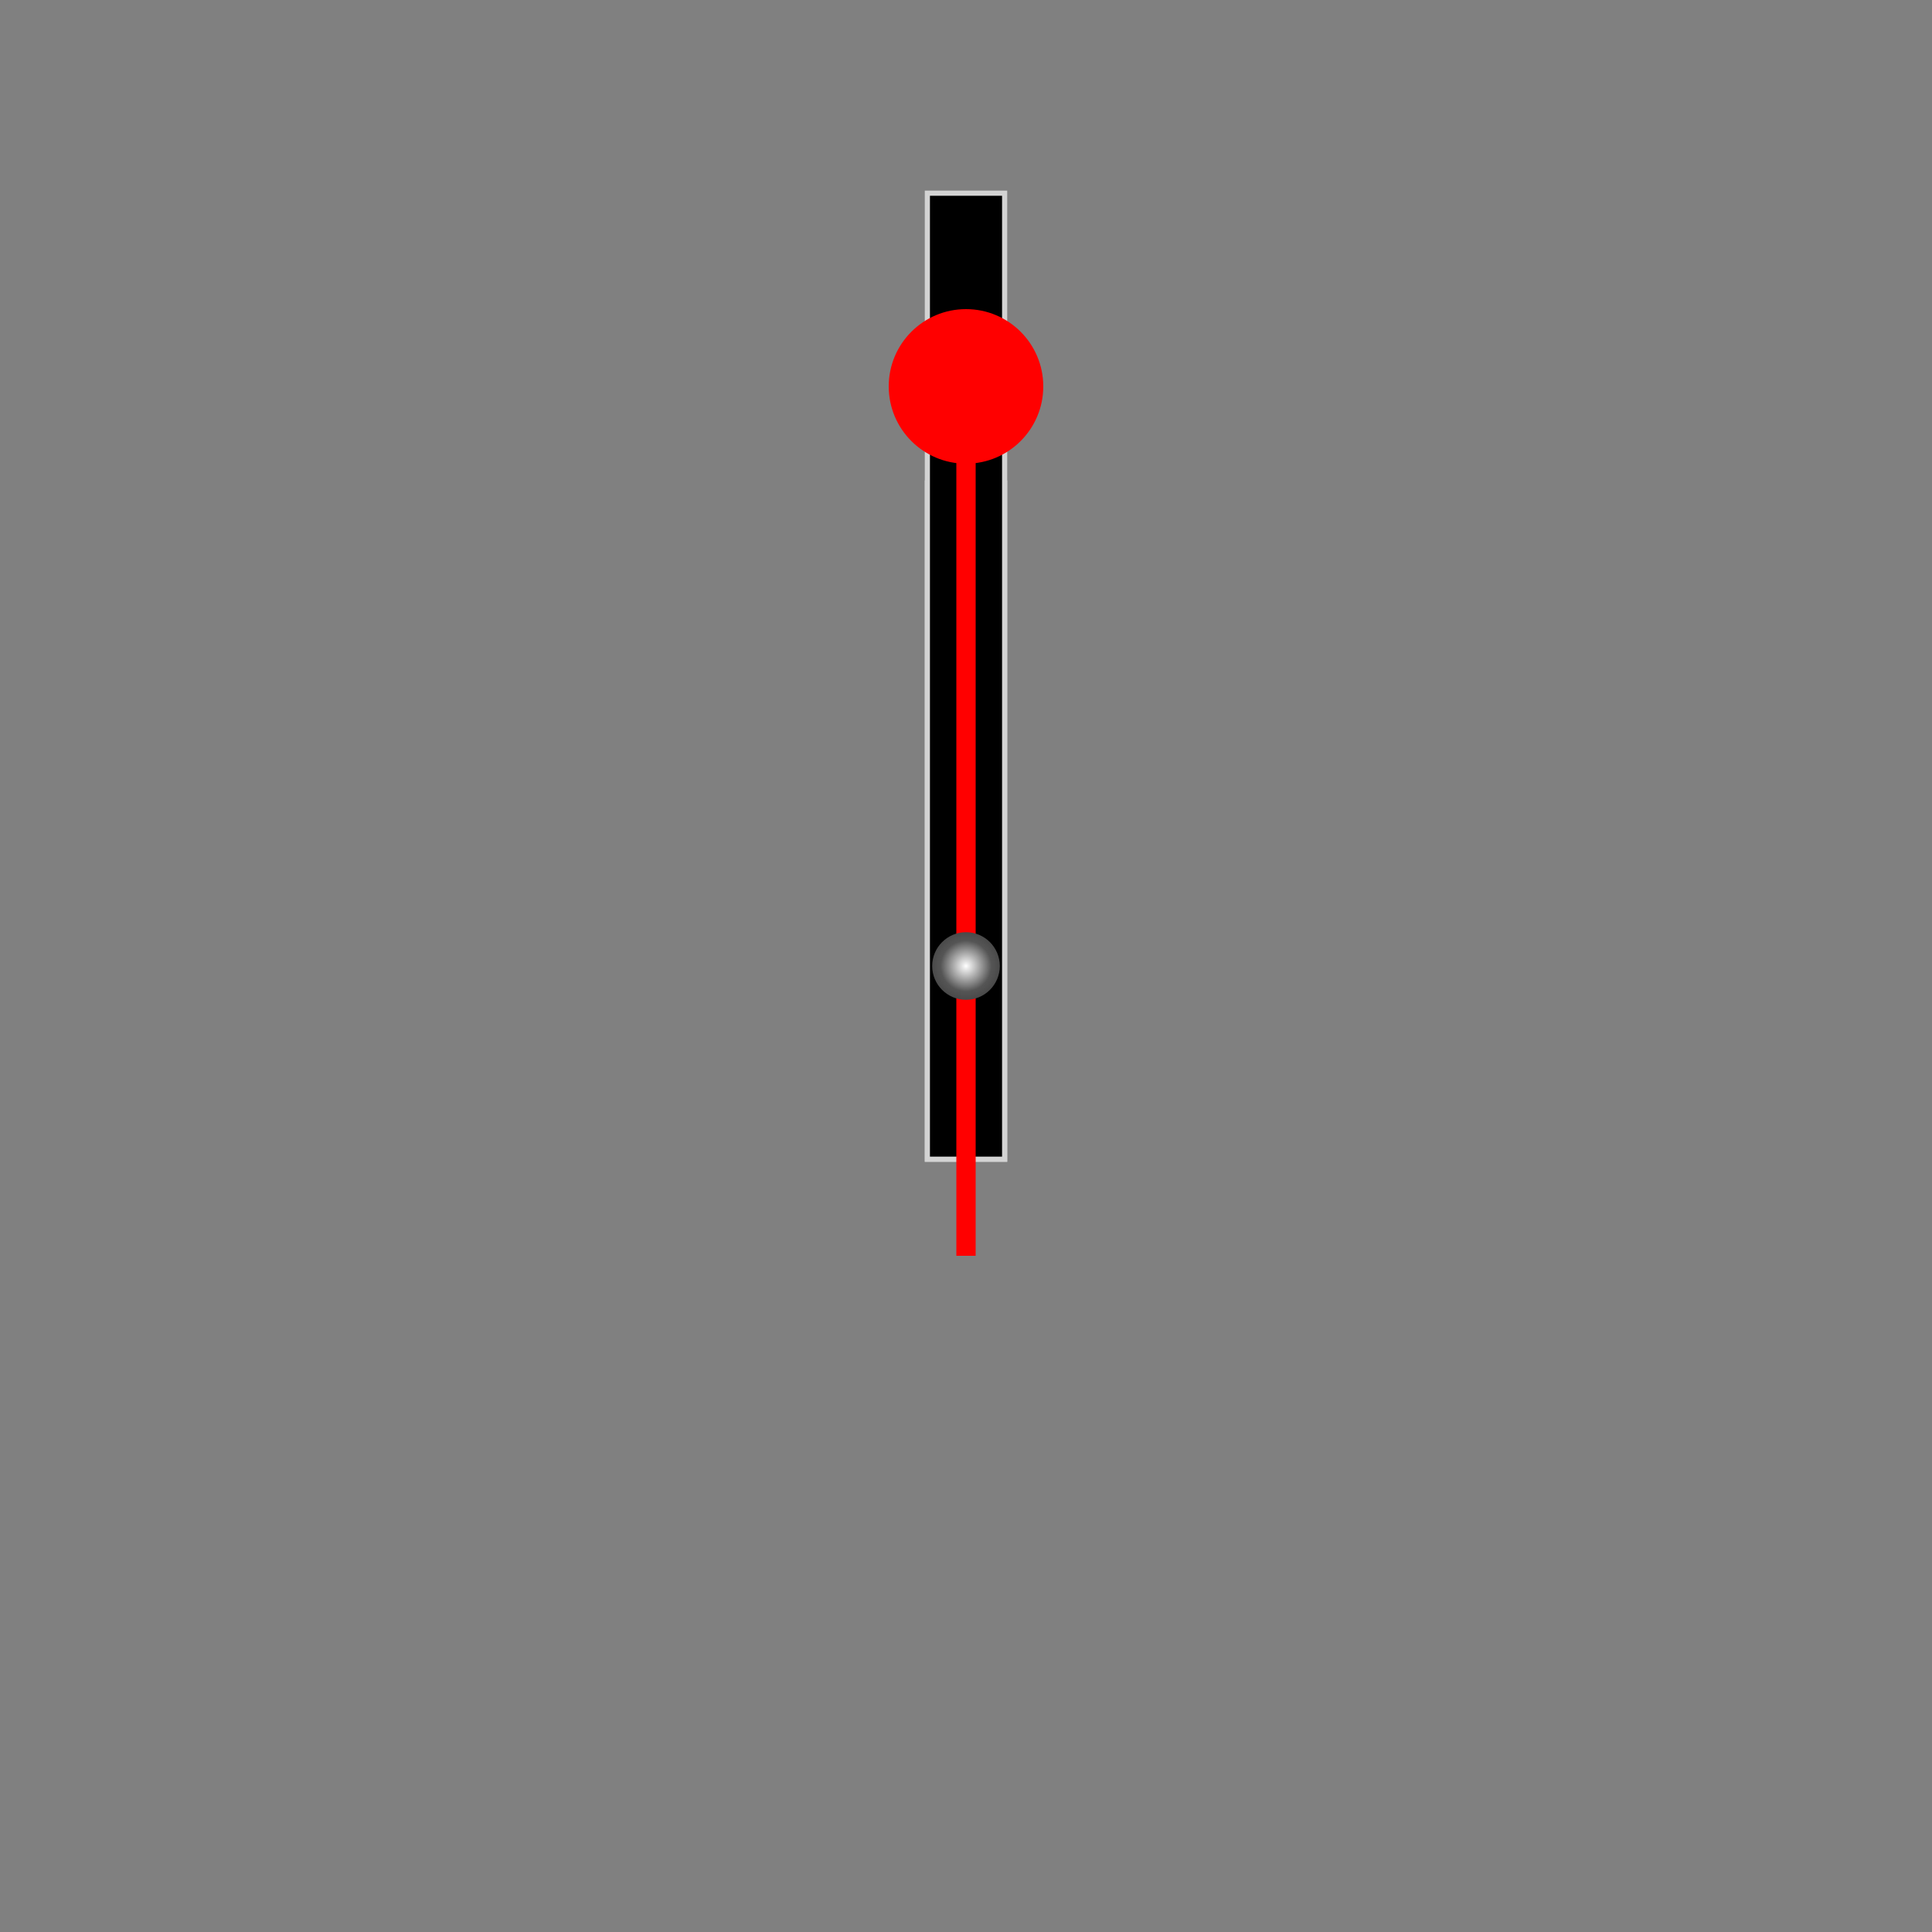 <svg viewBox="0 0 100 100" xmlns="http://www.w3.org/2000/svg" xmlns:xlink="http://www.w3.org/1999/xlink">
<rect x="0" y="0" width="100" height="100" fill="#808080" stroke="none"/>
<g id="hrs">
<rect x="48" y="25" width="4" height="35"></rect>
</g>
<g id="min">
<g id="bouncer">
<rect x="48" y="10" width="4" height="50"></rect>
</g>
</g>
<g id="sec">
<rect x="49.5" y="20" width="1" height="45"></rect>
<circle cx="50" cy="20" r="4"></circle>
</g>
<circle id="center" r="1.75" cx="50" cy="50"></circle>
<defs>
<radialGradient id="bulb" cx="50%" cy="50%" r="75%">
  <stop offset="0%" style="stop-color:#fff;"/>
  <stop offset="50%" style="stop-color:#555;"/>
  <stop offset="100%" style="stop-color:#333;"/>
</radialGradient>
<style type="text/css">
#hrs, #min {
fill: black;
stroke: lightgray;
stroke-width: .2pt;
}
#sec {
fill: red;
}
#center {
fill: url(#bulb);
}
#hrs, #min, #sec, #bouncer {
transform-origin: 50px 50px;
-webkit-transform-origin: 50px 50px;
}
/* animations */
#hrs {
animation: turn 43200s linear infinite;
-webkit-animation: turn 43200s linear infinite;
}
#min {
animation: turn 3600s steps(60,end) infinite;
-webkit-animation: turn 3600s steps(60,end) infinite;
}
#sec {
animation: linger 60s linear infinite;
-webkit-animation: linger 60s linear infinite;
}
#bouncer {
animation: bounce 60s linear infinite;
-webkit-animation: bounce 60s linear infinite;
}
@keyframes turn {
  0% { transform: rotate(0deg); -webkit-transform: rotate(0deg); }
100% { transform: rotate(360deg); -webkit-transform: rotate(360deg); }
}
@-webkit-keyframes turn {
  0% { -webkit-transform: rotate(0deg); }
100% { -webkit-transform: rotate(360deg); }
}
@keyframes linger {
   0% { transform: rotate(0deg); -webkit-transform: rotate(0deg); }
97.5% { transform: rotate(360deg); -webkit-transform: rotate(360deg); }
 100% { transform: rotate(360deg); -webkit-transform: rotate(360deg); }
}
@-webkit-keyframes linger {
   0% { transform: rotate(0deg); -webkit-transform: rotate(0deg); }
97.5% { transform: rotate(360deg); -webkit-transform: rotate(360deg); }
 100% { transform: rotate(360deg); -webkit-transform: rotate(360deg); }
}
@keyframes bounce {
  0% { transform: rotate(4deg); -webkit-transform: rotate(4deg); } 
0.1% { transform: rotate(-2deg); -webkit-transform: rotate(-2deg); }
0.2% { transform: rotate(0deg); -webkit-transform: rotate(0deg); }
100% { transform: rotate(0deg); -webkit-transform: rotate(0deg); }
}
@-webkit-keyframes bounce {
  0% { transform: rotate(4deg); -webkit-transform: rotate(4deg); }
0.1% { transform: rotate(-2deg); -webkit-transform: rotate(-2deg); }
0.2% { transform: rotate(0deg); -webkit-transform: rotate(0deg); }
100% { transform: rotate(0deg); -webkit-transform: rotate(0deg); }
}
</style>
<!-- The next style section defines the starting state of the -->
<!-- animation. A negative delay behaves like a fast forward. -->
<!-- The formula for each hand is to subtract the duration of -->
<!-- a full cycle of the hand (in seconds) from the number of -->
<!-- seconds until noon or midnight. The #hrs hand has a full -->
<!-- cycle of 43200 seconds, the #min hand uses 3600 seconds, -->
<!-- and the #sec will complete a cycle in 60 seconds.        -->
<!-- The following example sets the time to 11:59:57 (AM or PM) :
<style>
#hrs {
animation-delay: -43197s;
}
#min {
animation-delay: -3597s;
}
#sec {
animation-delay: -57s;
}
</style>
-->
</defs></svg>